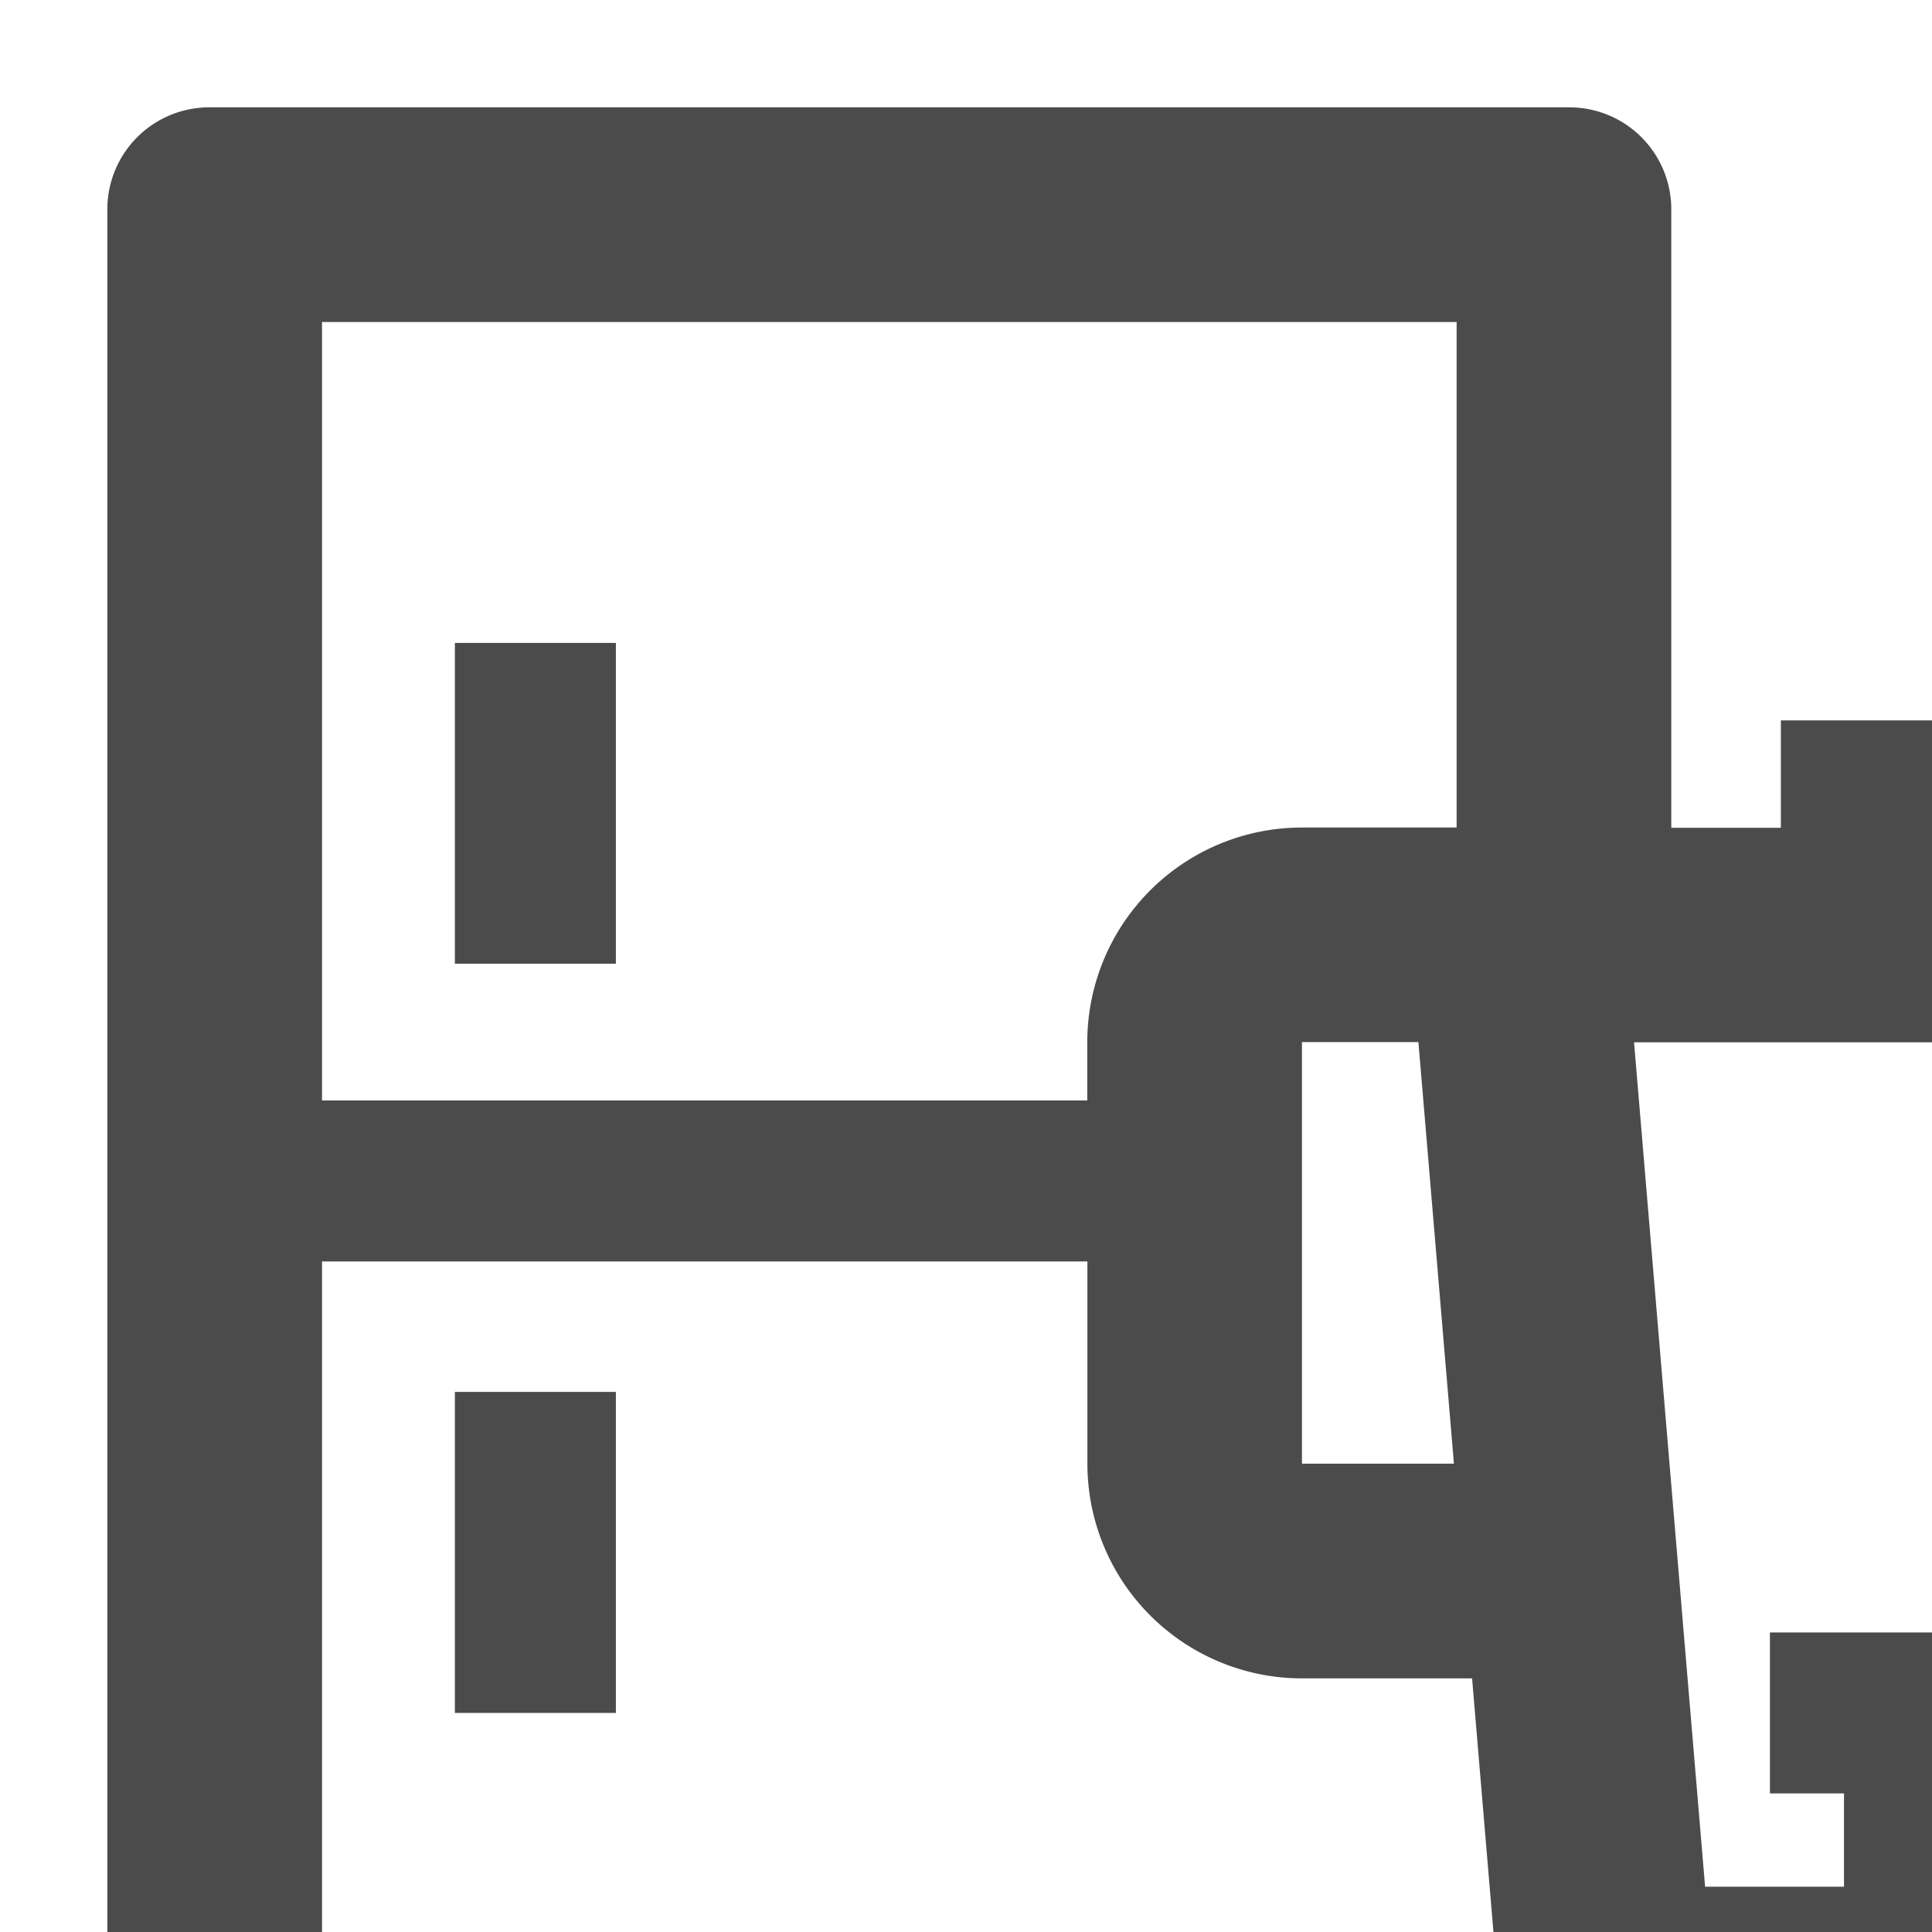 <svg xmlns:xlink="http://www.w3.org/1999/xlink" xmlns="http://www.w3.org/2000/svg" style="width: 18px; height: 18px; fill: #4b4b4b;" width="24" height="25"><defs><symbol id="catHomeElectronic" xmlns="http://www.w3.org/2000/svg" viewBox="0 0 24 25"><path d="M5.738 5.989v2.99h-1.5V5.99h1.5zM5.738 12.968v2.991h-1.5v-2.991h1.5zM18.806 20.793a.877.877 0 11-1.754 0 .877.877 0 011.754 0z"></path><path fill-rule="evenodd" d="M15.571 7.711V1.95a.95.95 0 00-.95-.95H1.95a.95.95 0 00-.95.95V24h22v-3.414c0-.926-.42-1.753-1.078-2.304l.89-10.57h-3.72v-1h-2.5v1h-1.02zM3 3v7.253h7.13V9.71a2 2 0 012-2h1.441V3H3zm9.684 19v-1.414c0-1.001.49-1.888 1.243-2.433l-.212-2.516h-1.584a2 2 0 01-2-2v-1.884H3V22h9.684zm.532-12.291H12.13v3.928h1.416l-.331-3.928zm2.468 9.877H20a1 1 0 011 1V22h-6.316v-1.414a1 1 0 011-1zm-.46-9.875l.662 7.867h1.294v-.869h-.69v-1.5h2.875v1.5h-.685v.869h1.294l.663-7.867h-5.414z" clip-rule="evenodd"></path></symbol></defs><g><path d="M5.738 5.989v2.99h-1.5V5.99h1.5zM5.738 12.968v2.991h-1.5v-2.991h1.5zM18.806 20.793a.877.877 0 11-1.754 0 .877.877 0 011.754 0z"></path><path fill-rule="evenodd" d="M15.571 7.711V1.95a.95.95 0 00-.95-.95H1.95a.95.95 0 00-.95.95V24h22v-3.414c0-.926-.42-1.753-1.078-2.304l.89-10.57h-3.72v-1h-2.5v1h-1.02zM3 3v7.253h7.13V9.71a2 2 0 012-2h1.441V3H3zm9.684 19v-1.414c0-1.001.49-1.888 1.243-2.433l-.212-2.516h-1.584a2 2 0 01-2-2v-1.884H3V22h9.684zm.532-12.291H12.13v3.928h1.416l-.331-3.928zm2.468 9.877H20a1 1 0 011 1V22h-6.316v-1.414a1 1 0 011-1zm-.46-9.875l.662 7.867h1.294v-.869h-.69v-1.5h2.875v1.5h-.685v.869h1.294l.663-7.867h-5.414z" clip-rule="evenodd"></path></g></svg>
